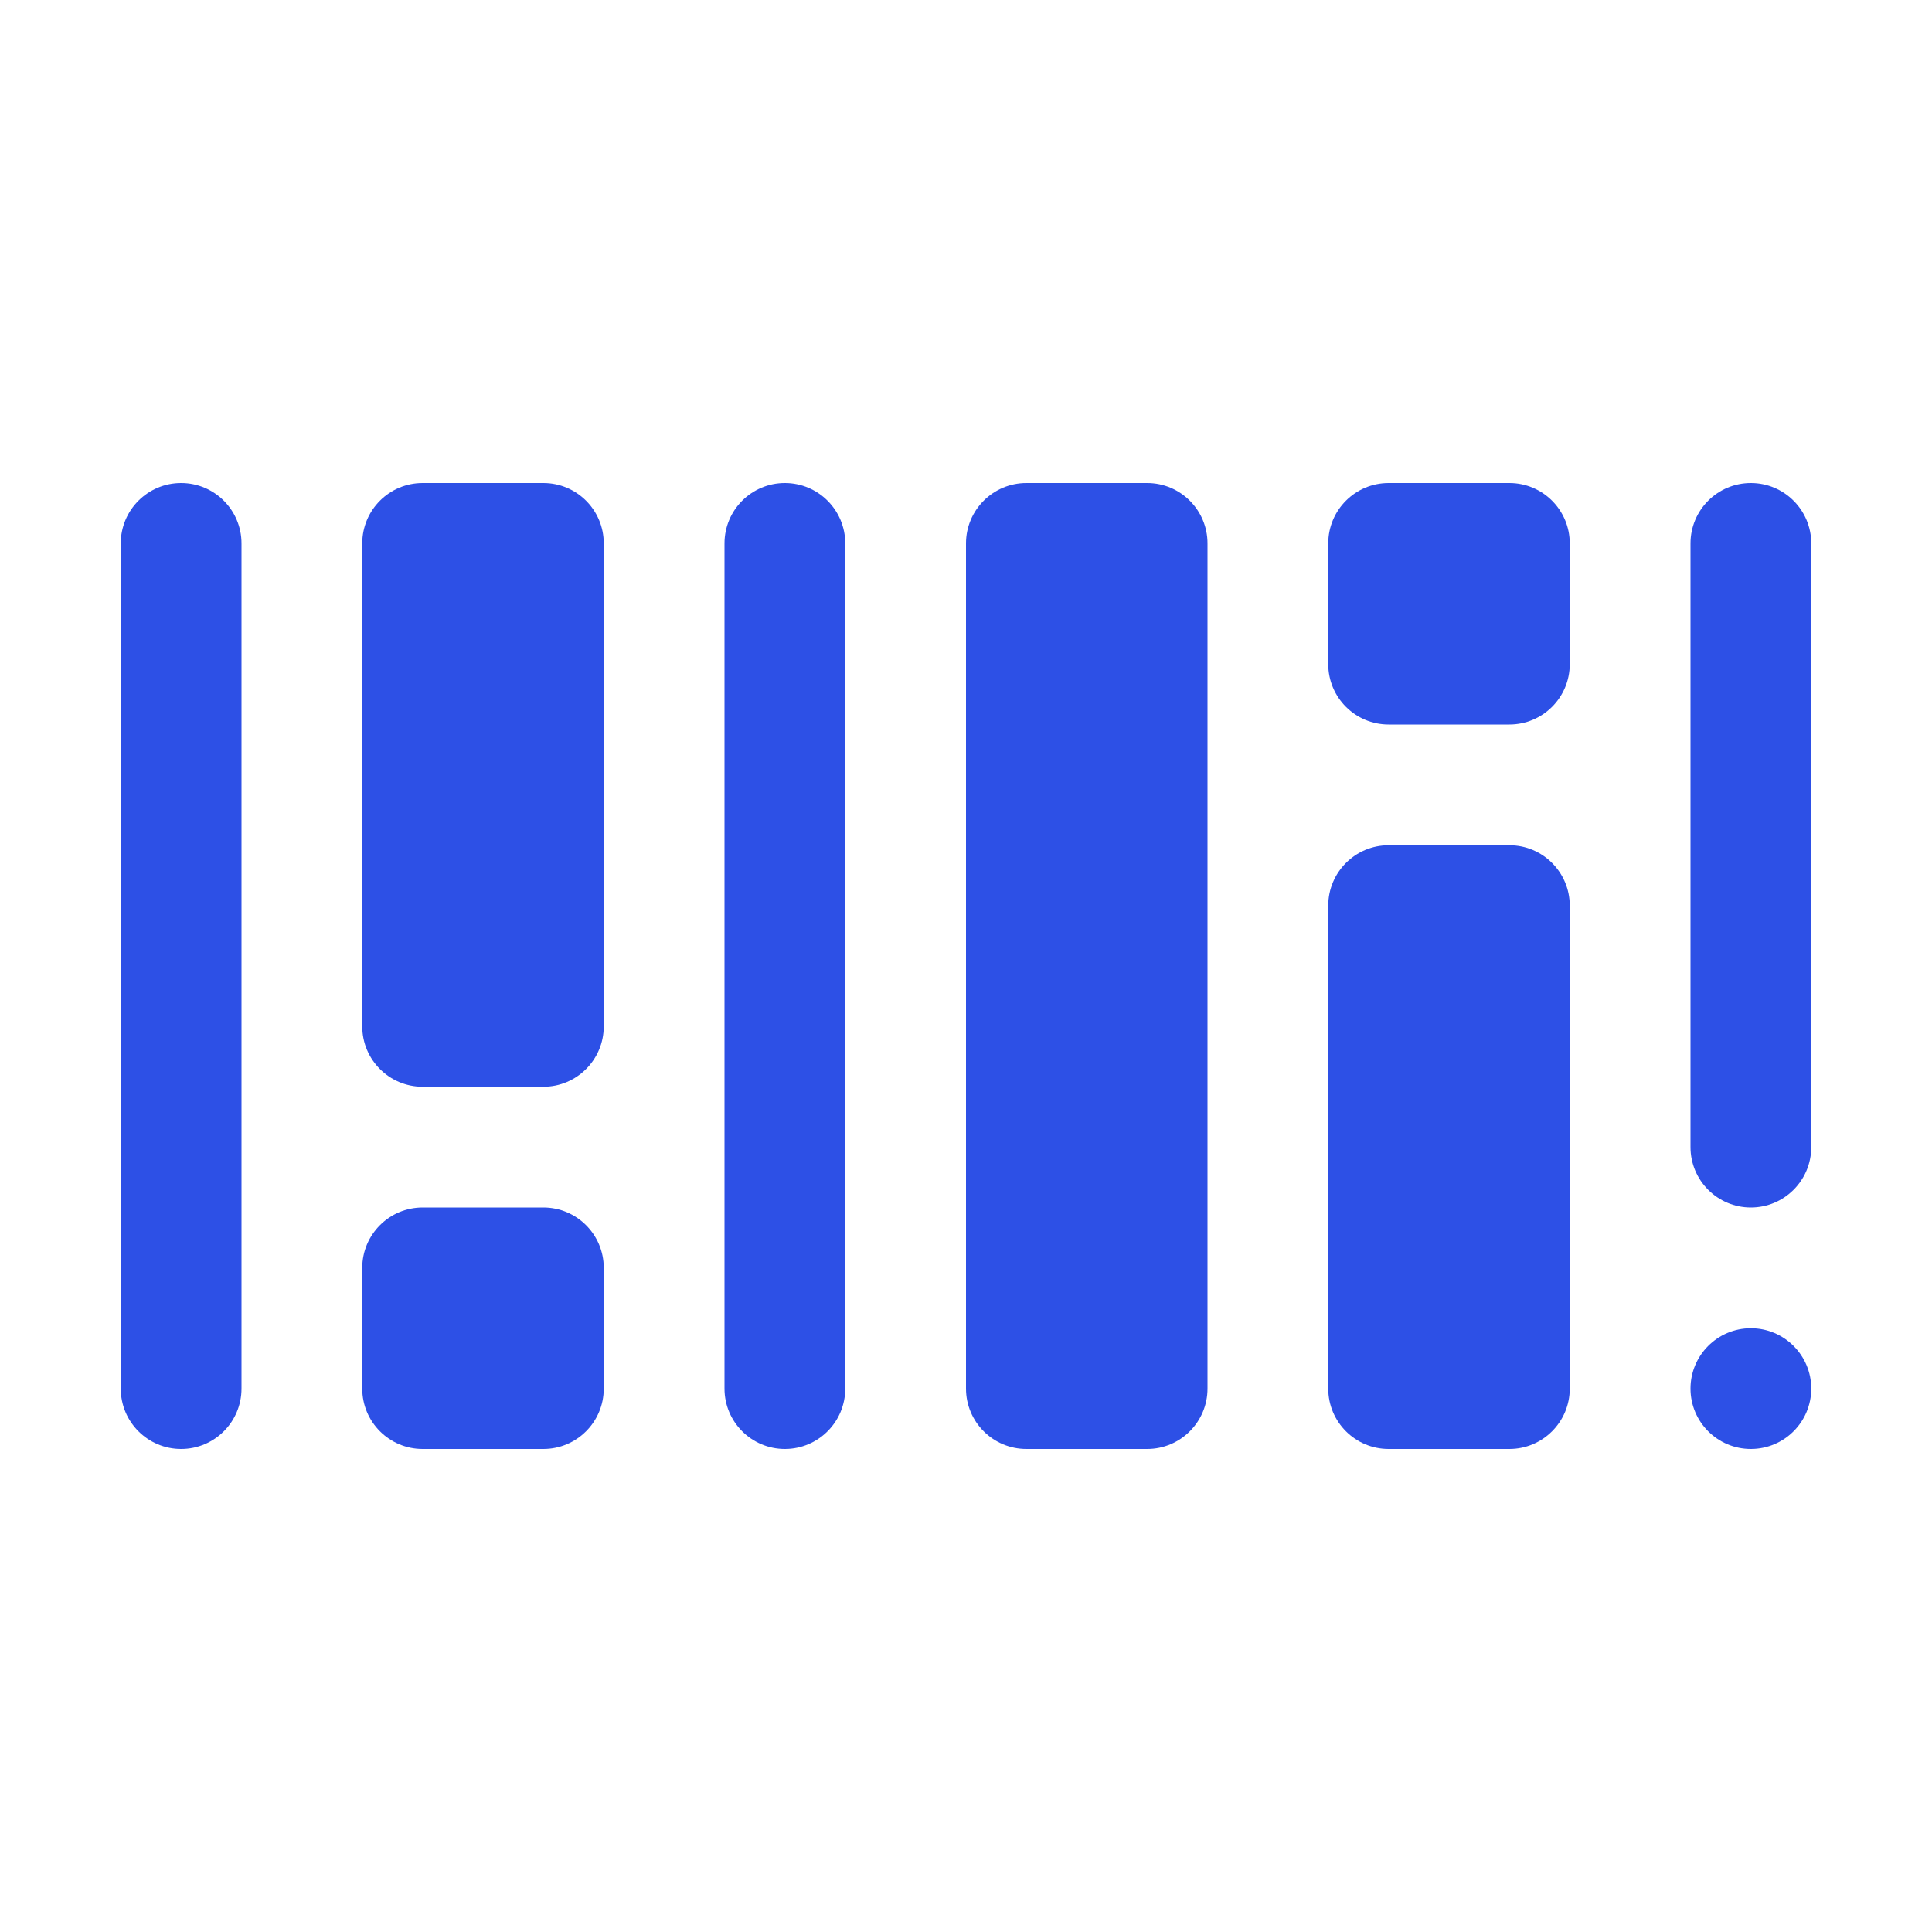 <svg width="16" height="16" viewBox="0 0 16 16" fill="none" xmlns="http://www.w3.org/2000/svg">
<path d="M1 4.5C1 4.224 1.224 4 1.5 4C1.776 4 2 4.224 2 4.5V11.5C2 11.776 1.776 12 1.5 12C1.224 12 1 11.776 1 11.5V4.5Z" fill="#2D50E6"/>
<path d="M3 4.5C3 4.224 3.224 4 3.5 4H4.5C4.776 4 5 4.224 5 4.5V8.5C5 8.776 4.776 9 4.5 9H3.5C3.224 9 3 8.776 3 8.5V4.5Z" fill="#2D50E6"/>
<path d="M3.5 12C3.224 12 3 11.776 3 11.5V10.5C3 10.224 3.224 10 3.5 10H4.5C4.776 10 5 10.224 5 10.5V11.5C5 11.776 4.776 12 4.5 12H3.5Z" fill="#2D50E6"/>
<path d="M8 4.5C8 4.224 8.224 4 8.5 4H9.5C9.776 4 10 4.224 10 4.5V11.5C10 11.776 9.776 12 9.5 12H8.5C8.224 12 8 11.776 8 11.5V4.5Z" fill="#2D50E6"/>
<path d="M6.5 4C6.224 4 6 4.224 6 4.5V11.5C6 11.776 6.224 12 6.5 12C6.776 12 7 11.776 7 11.5V4.5C7 4.224 6.776 4 6.5 4Z" fill="#2D50E6"/>
<path d="M11 7.5C11 7.224 11.224 7 11.5 7H12.5C12.776 7 13 7.224 13 7.5V11.5C13 11.776 12.776 12 12.5 12H11.5C11.224 12 11 11.776 11 11.5V7.5Z" fill="#2D50E6"/>
<path d="M11.5 6C11.224 6 11 5.776 11 5.5V4.5C11 4.224 11.224 4 11.5 4H12.5C12.776 4 13 4.224 13 4.5V5.5C13 5.776 12.776 6 12.5 6H11.5Z" fill="#2D50E6"/>
<path d="M14 4.5C14 4.224 14.224 4 14.5 4C14.776 4 15 4.224 15 4.5V9.5C15 9.776 14.776 10 14.5 10C14.224 10 14 9.776 14 9.5V4.5Z" fill="#2D50E6"/>
<path d="M14.5 12C14.224 12 14 11.776 14 11.5C14 11.224 14.224 11 14.5 11C14.776 11 15 11.224 15 11.5C15 11.776 14.776 12 14.5 12Z" fill="#2D50E6"/>
</svg>
